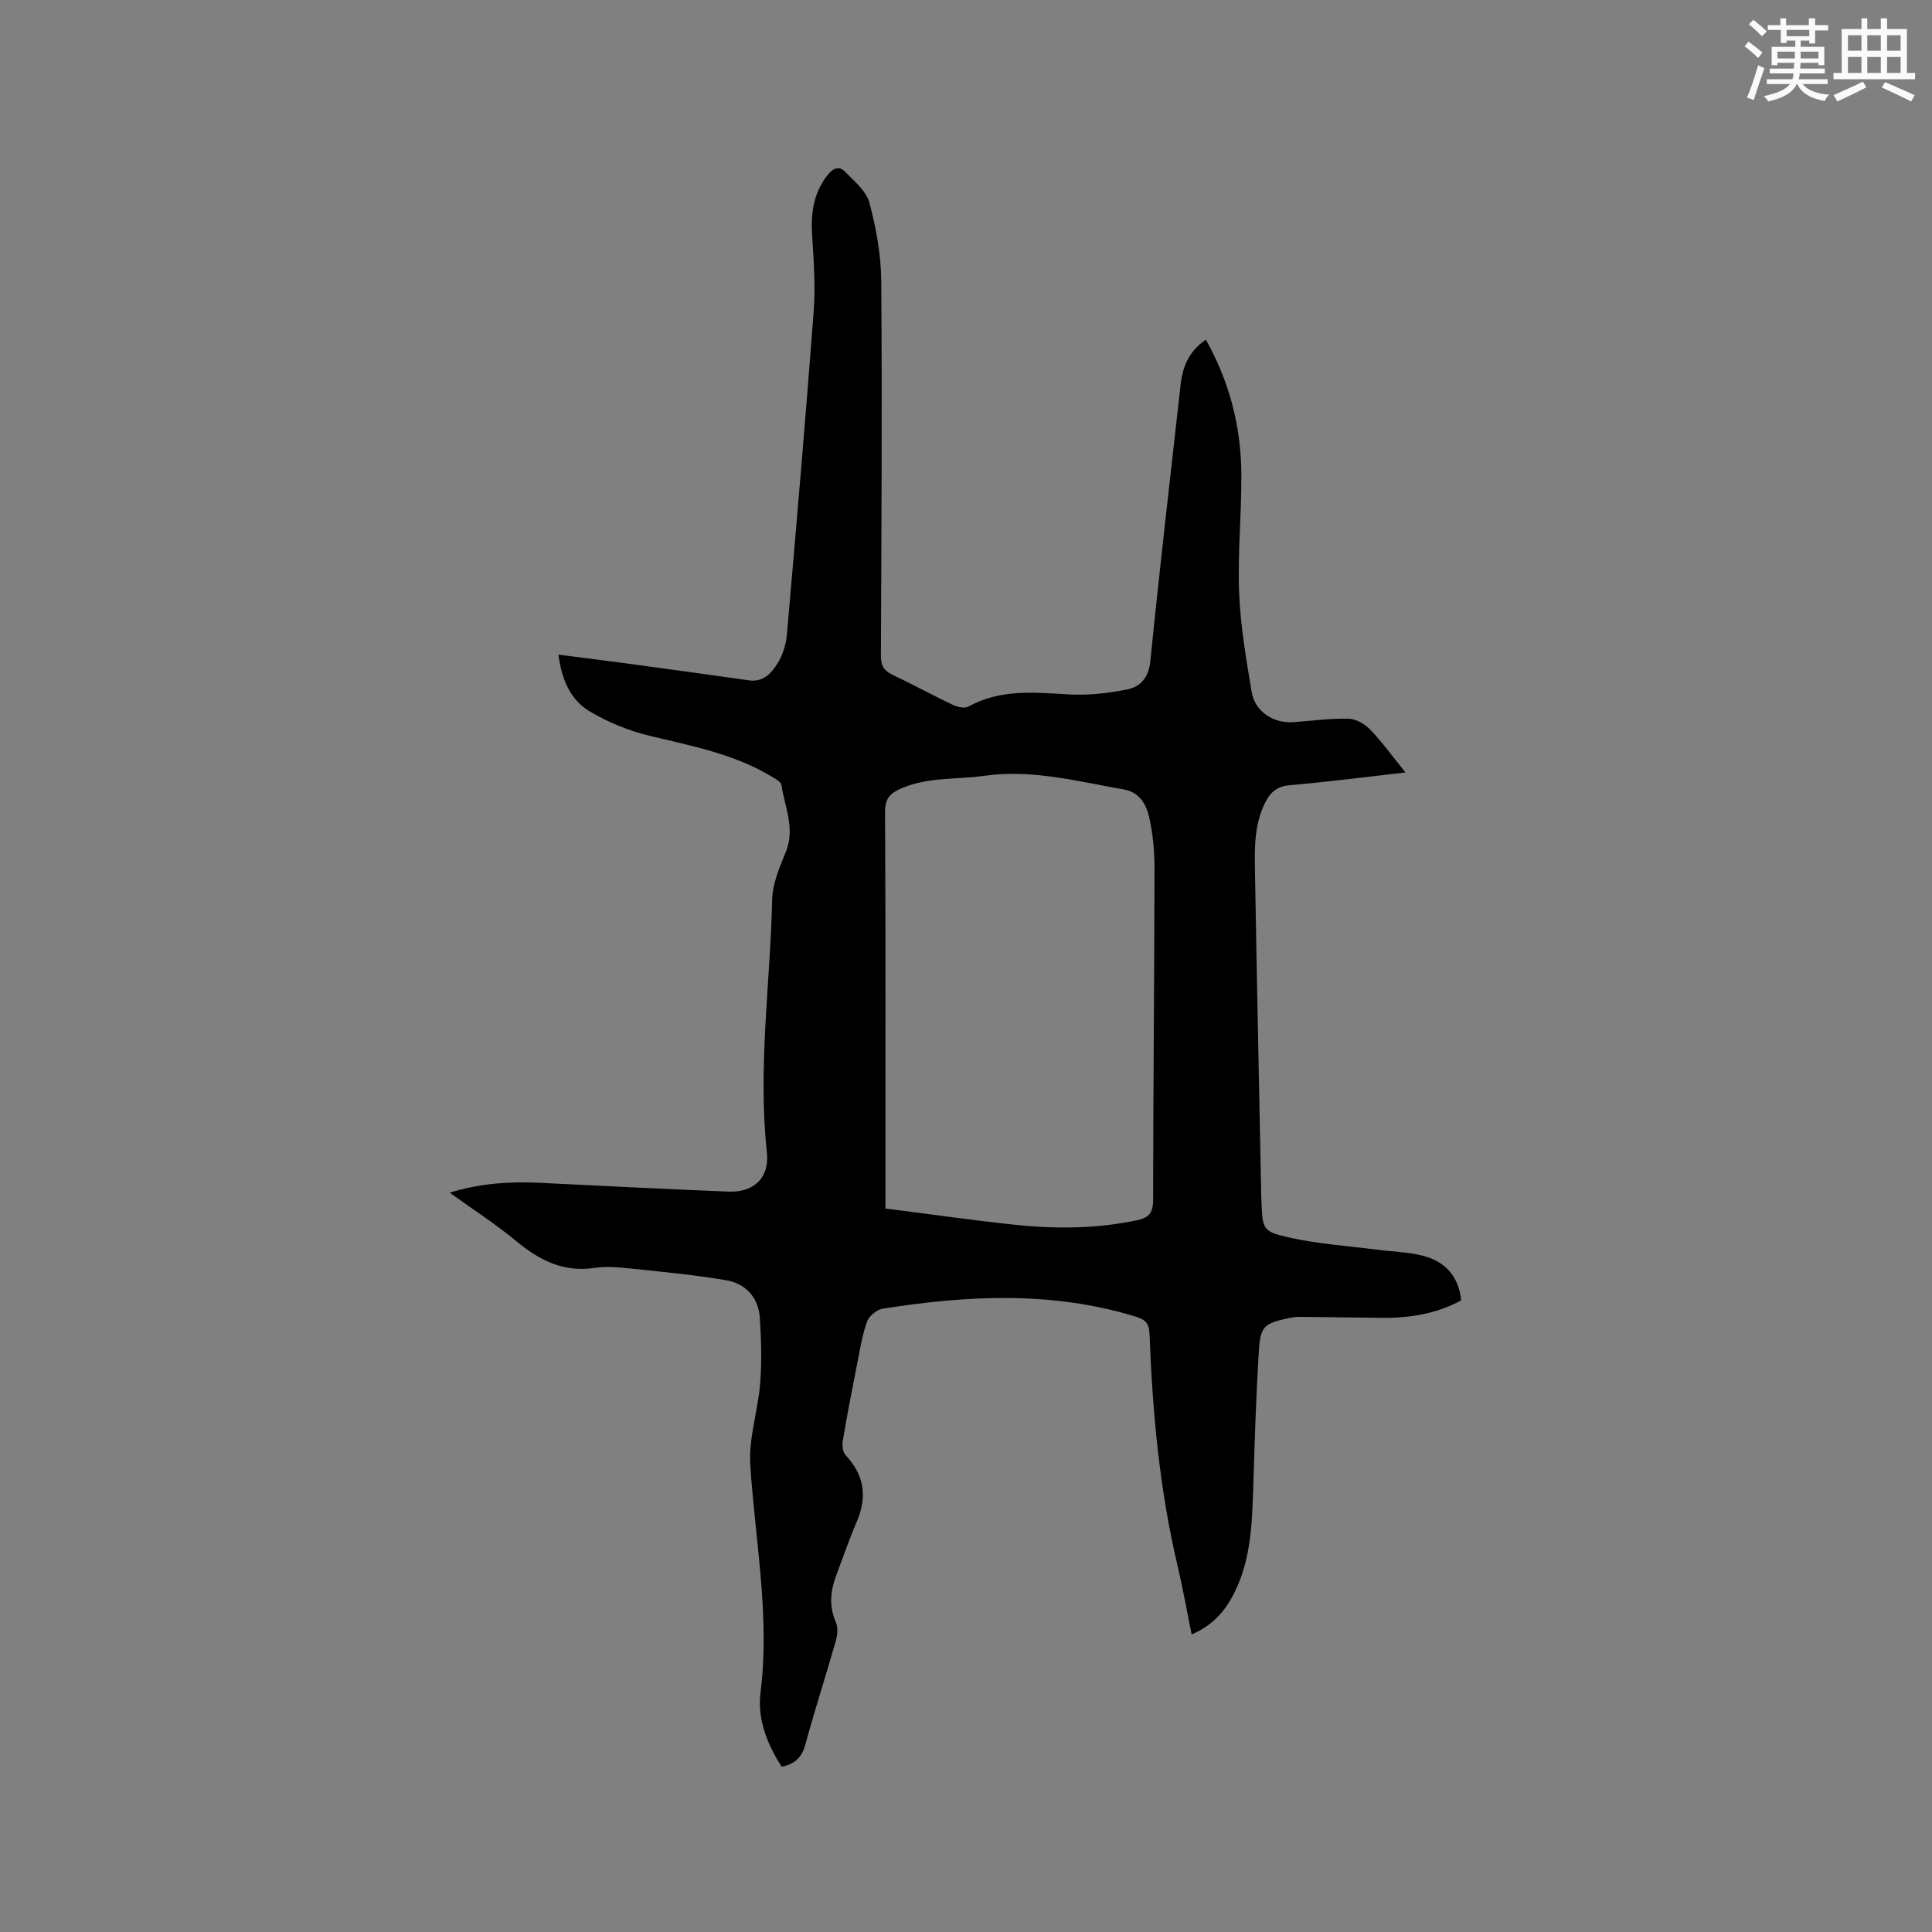 <svg enable-background="new 0 0 400 400" viewBox="0 0 400 400" xmlns="http://www.w3.org/2000/svg"><rect x="0" y="0" width="400" height="400" fill="#808080" stroke="none"/><path d="m161.84 365.79c-3.02-4.66-5.06-9.95-4.39-15.28 2.01-15.92-1.11-31.48-2.11-47.21-.36-5.57 1.6-11.25 2.05-16.92.35-4.5.22-9.06-.08-13.57-.28-4.16-2.91-7.04-6.88-7.73-6.74-1.17-13.58-1.78-20.39-2.5-2.31-.24-4.71-.41-6.98-.07-6.41.95-11.38-1.59-16.15-5.53-4.23-3.5-8.87-6.5-13.81-10.05 6.43-1.97 12.52-2.34 18.7-2.04 13.01.63 26.02 1.31 39.04 1.82 5.25.21 8.51-2.89 7.94-8.11-1.91-17.52.7-34.93 1.09-52.39.08-3.36 1.6-6.76 2.88-9.98 1.89-4.78-.3-9.16-.95-13.69-.1-.68-1.28-1.31-2.07-1.78-7.77-4.67-16.52-6.32-25.18-8.41-4.33-1.04-8.66-2.8-12.48-5.08-3.95-2.36-5.79-6.56-6.45-11.74 5.16.67 10.03 1.27 14.89 1.93 8.19 1.11 16.38 2.24 24.56 3.4 2.94.42 4.65-1.49 5.9-3.5 1.08-1.72 1.77-3.89 1.94-5.93 1.95-22.28 3.87-44.57 5.55-66.87.39-5.25.02-10.59-.32-15.86-.29-4.61.29-8.82 3.27-12.55 1.08-1.34 2.32-1.83 3.45-.69 1.94 1.98 4.47 4.03 5.13 6.48 1.41 5.27 2.42 10.8 2.46 16.24.2 25.87.04 51.75-.07 77.63-.01 1.99.65 3.06 2.41 3.9 4.21 2 8.3 4.24 12.51 6.24.93.44 2.41.77 3.19.34 6.63-3.67 13.66-2.93 20.78-2.52 4.04.23 8.2-.24 12.18-1.05 2.75-.56 4.39-2.52 4.72-5.88 1.92-19.08 4.13-38.13 6.26-57.19.41-3.7 1.71-6.95 5.23-9.32 4.93 8.79 7.31 18.1 7.35 27.95.04 8.16-.78 16.33-.46 24.47.27 6.84 1.46 13.67 2.58 20.45.68 4.12 4.48 6.61 8.68 6.31 3.8-.27 7.6-.8 11.39-.71 1.54.04 3.38 1.1 4.49 2.26 2.52 2.64 4.68 5.63 7.29 8.87-8.35.95-16.09 1.96-23.87 2.63-2.59.22-4 1.32-5.11 3.49-2.43 4.75-2.25 9.87-2.16 14.93.36 21.41.82 42.82 1.24 64.23.02 1.17.04 2.33.09 3.5.25 5.9.17 6.29 6.14 7.59 5.85 1.28 11.89 1.67 17.85 2.44 3.24.42 6.58.46 9.7 1.32 4.42 1.22 7.17 4.27 7.66 9.17-5.15 2.79-10.62 3.66-16.29 3.61-5.72-.05-11.43-.15-17.15-.2-.84-.01-1.7.13-2.52.31-4.66 1.03-5.6 1.65-5.9 6.38-.63 9.83-.91 19.69-1.22 29.53-.24 7.45-.62 14.84-4.25 21.61-1.85 3.45-4.4 6.18-8.48 7.93-.99-4.89-1.82-9.64-2.93-14.33-3.72-15.75-5.18-31.77-5.78-47.89-.08-2.18-.82-2.97-2.94-3.61-17.29-5.28-34.75-4.39-52.26-1.63-1.25.2-2.89 1.51-3.29 2.68-1.04 2.96-1.53 6.12-2.14 9.22-1.02 5.16-2.02 10.33-2.89 15.52-.16.94.03 2.32.62 2.95 3.88 4.13 4.48 8.63 2.27 13.77-1.59 3.69-2.89 7.5-4.3 11.27-1.18 3.16-1.42 6.28-.02 9.52.48 1.11.33 2.69-.02 3.92-2.03 7.13-4.34 14.17-6.27 21.33-.71 2.71-2.19 4.11-4.92 4.67zm21.48-115.58c9.12 1.16 17.91 2.42 26.75 3.36 8.45.89 16.88.85 25.29-.92 2.82-.59 3.38-1.79 3.38-4.42.03-22.79.25-45.58.29-68.37.01-3.57-.32-7.21-1.11-10.68-.6-2.62-1.98-5.16-5.23-5.73-9.56-1.66-18.95-4.23-28.89-2.83-5.83.82-11.86.19-17.45 2.72-2.12.95-3.12 2.1-3.11 4.73.14 25.76.08 51.52.08 77.28z" fill="#010000"/><g fill="#fafafb"><path d="m361.2 9.6.8-1c.9.7 1.9 1.4 2.9 2.3l-.9 1.1c-1-1-2-1.8-2.8-2.4zm.5 10.6c.9-2.1 1.6-4.3 2.3-6.7.4.2.8.4 1.3.6-.7 2.1-1.5 4.3-2.2 6.6zm.4-15.2.9-.9c1 .8 2 1.6 2.8 2.4l-1 1c-.9-.9-1.8-1.7-2.7-2.5zm12.5-1.2h1.2v1.4h2.7v1.1h-2.7v2.7h-1.2v-.6h-1.8v1.3h4.9v3.8h-1.2v-.5h-3.7c0 .4-.1.9-.1 1.2h5.1v1h-5.2c0 .5-.1.9-.2 1.2h6v1h-5.2c1.1 1.3 2.9 2 5.5 2.2-.4.4-.7.8-.9 1.3-2.9-.5-4.8-1.6-5.7-3.5h-.1c-.8 1.7-2.7 2.9-5.9 3.6-.2-.4-.6-.8-.9-1.1 2.8-.6 4.6-1.4 5.4-2.5h-4.8v-1h5.3c.1-.3.2-.7.2-1.2h-4.9v-1h5c0-.4 0-.8.1-1.2h-3.5v.5h-1.2v-3.8h4.9v-1.3h-1.8v.5h-1.2v-2.7h-2.7v-1h2.6v-1.4h1.2v1.4h4.7v-1.4zm-6.6 8.3h3.6c0-.4 0-.9 0-1.4h-3.6zm1.9-4.6h4.7v-1.3h-4.7zm6.6 3.2h-3.7v1.4h3.7z"/><path d="m385.3 3.8h1.3v2.2h2.8v-2.2h1.3v2.2h4.1v9.1h1.7v1.3h-16.9v-1.3h1.7v-9.1h4.1v-2.2zm.4 13.1.7 1.2c-1.8.9-3.8 1.9-6 2.9-.2-.4-.5-.8-.8-1.3 2.3-1 4.3-1.9 6.1-2.8zm-3.1-6.4h2.8v-3.2h-2.8zm0 4.6h2.8v-3.3h-2.8zm4-4.6h2.8v-3.2h-2.8zm0 4.6h2.8v-3.3h-2.8zm3.7 1.9c2.1.9 4.1 1.8 6.1 2.7l-.7 1.3c-2.2-1.1-4.2-2-6.1-2.9zm3.2-9.7h-2.8v3.2h2.8zm-2.8 7.8h2.8v-3.3h-2.8z"/></g></svg>